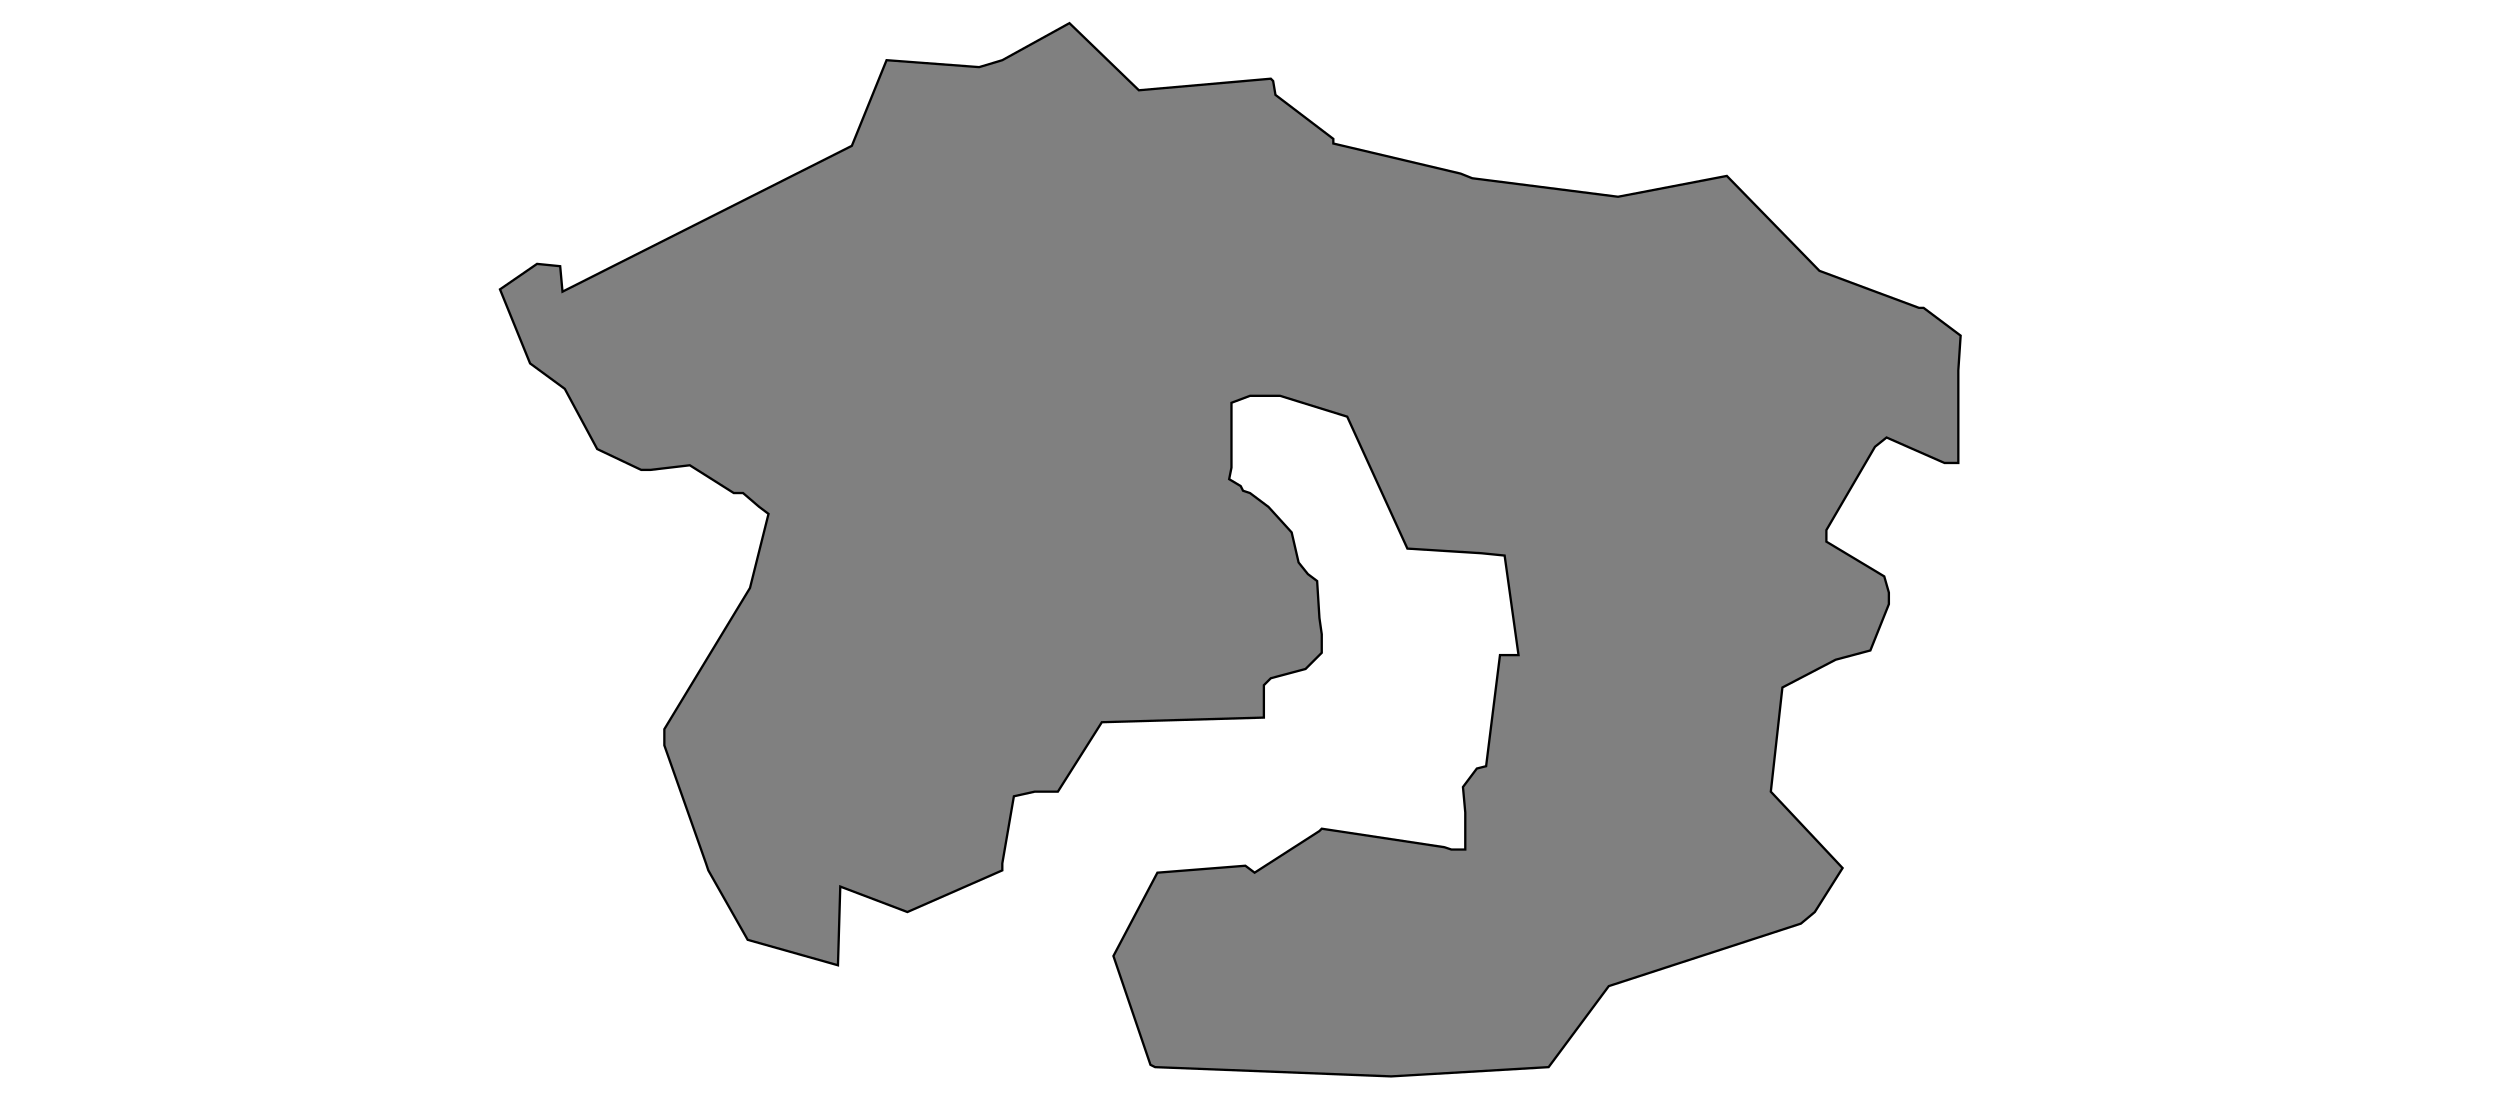 <svg xmlns="http://www.w3.org/2000/svg" xmlns:xlink="http://www.w3.org/1999/xlink" width="1080px" height="480px" old_viewBox="0 0 1080 480" preserveAspectRatio="xMidYMid meet" ><rect id="svgEditorBackground" x="0" y="0" old_width="1080" old_height="480" style="fill: none; stroke: none;"/><polygon stroke="black" id="e3_polygon" style="stroke-width: 1px;" points="243 126 368 63 383 26 423 29 433 26 462 10 492 39 549 34 550 35 551 41 576 60 576 62 631 75 636 77 699 85 746 76 786 117 829 133 831 133 847 145 846 160 846 194 846 200 842 200 840 200 815 189 810 193 789 229 789 234 814 249 816 256 816 261 808 281 793 285 770 297 765 342 796 375 784 394 778 399 695 426 669 461 601 465 499 461 497 460 481 413 500 377 538 374 542 377 570 359 571 358 624 366 627 367 633 367 633 351 632 340 638 332 642 331 648 283 656 283 650 240 640 239 608 237 582 180 553 171 547 171 540 171 532 174 532 202 531 207 536 210 537 212 540 213 548 219 558 230 561 243 565 248 569 251 570 267 571 274 571 282 564 289 549 293 546 296 546 310 476 312 457 342 447 342 438 344 433 373 433 376 392 394 363 383 362 417 323 406 306 376 305 373 287 322 287 315 324 254 332 222 328 219 321 213 317 213 298 201 281 203 277 203 258 194 244 168 229 157 216 125 232 114 242 115" fill="gray"/></svg>
